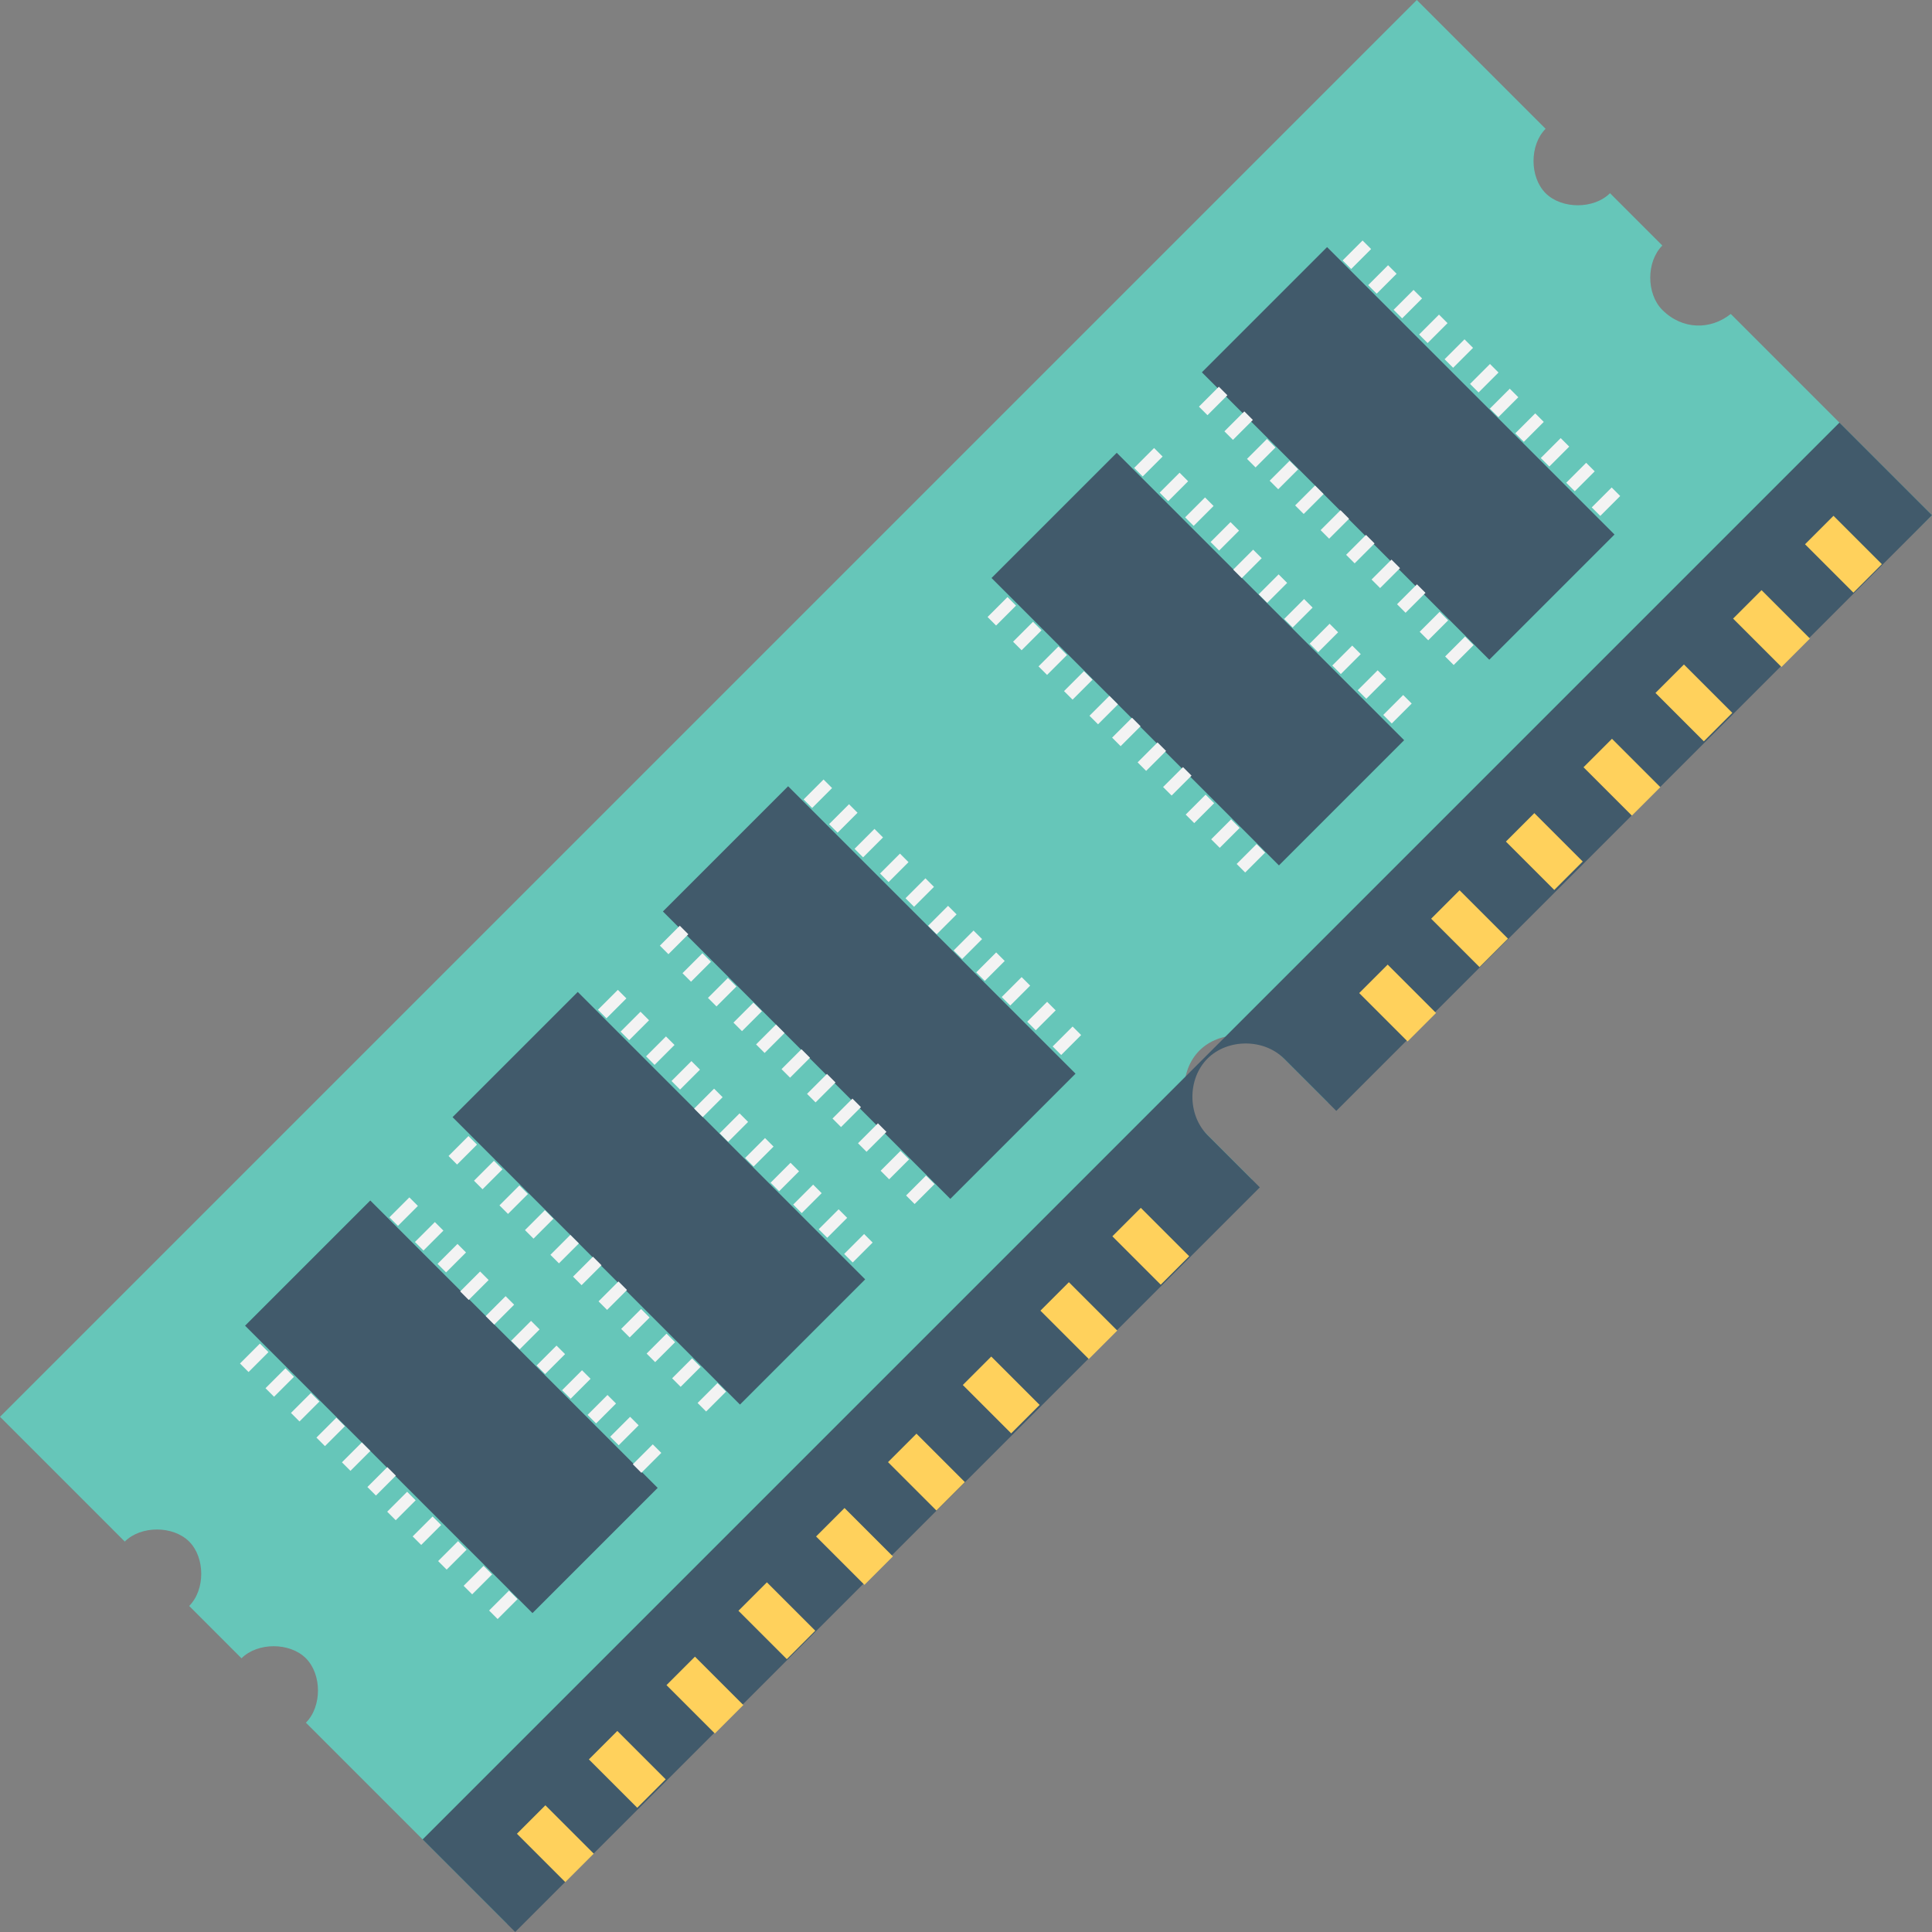 <?xml version="1.0" encoding="utf-8"?>
<!-- Generator: Adobe Illustrator 18.0.0, SVG Export Plug-In . SVG Version: 6.00 Build 0)  -->
<!DOCTYPE svg PUBLIC "-//W3C//DTD SVG 1.1//EN" "http://www.w3.org/Graphics/SVG/1.1/DTD/svg11.dtd">
<svg version="1.1" id="Layer_1" xmlns="http://www.w3.org/2000/svg" xmlns:xlink="http://www.w3.org/1999/xlink" x="0px" y="0px"
	 viewBox="0 0 48 48" enable-background="new 0 0 48 48" xml:space="preserve">
<rect x="0" y="0" width="48" height="48" fill="#808080" stroke="none"/>
<g>
	<g>
		<g>
			<g>
				<g>
					<path fill="#66C6B9" d="M41.3,7.7c-0.4-0.4-0.4-1.2,0-1.6L40,4.8c-0.4,0.4-1.2,0.4-1.6,0s-0.4-1.2,0-1.6L35.2,0L0,35.2l3.1,3.1
						c0.4-0.4,1.2-0.4,1.6,0c0.4,0.4,0.4,1.2,0,1.6l1.3,1.3c0.4-0.4,1.2-0.4,1.6,0c0.4,0.4,0.4,1.2,0,1.6l5,5l18.5-18.5l-1.3-1.3
						c-0.5-0.5-0.5-1.4,0-1.9c0.5-0.5,1.4-0.5,1.9,0l1.3,1.3L48,12.8l-5-5C42.5,8.2,41.8,8.2,41.3,7.7z"/>
				</g>
				<g>
					<path fill="#415A6B" d="M10.5,45.7l2.3,2.3l18.5-18.5l-1.3-1.3c-0.5-0.5-0.5-1.4,0-1.9l0,0c0.5-0.5,1.4-0.5,1.9,0l1.3,1.3
						L48,12.8l-2.3-2.3"/>
				</g>
			</g>
			<g>
				<g>
					<g>
						
							<rect x="13.3" y="45" transform="matrix(0.707 -0.707 0.707 0.707 -28.375 23.147)" fill="#FFD15C" width="1" height="1.7"/>
					</g>
					<g>
						
							<rect x="15.1" y="43.1" transform="matrix(0.707 -0.707 0.707 0.707 -26.517 23.916)" fill="#FFD15C" width="1" height="1.7"/>
					</g>
					<g>
						
							<rect x="17" y="41.3" transform="matrix(0.707 -0.707 0.707 0.707 -24.659 24.686)" fill="#FFD15C" width="1" height="1.7"/>
					</g>
					<g>
						
							<rect x="18.8" y="39.4" transform="matrix(0.707 -0.707 0.707 0.707 -22.801 25.455)" fill="#FFD15C" width="1" height="1.7"/>
					</g>
					<g>
						
							<rect x="20.7" y="37.6" transform="matrix(0.707 -0.707 0.707 0.707 -20.943 26.225)" fill="#FFD15C" width="1" height="1.7"/>
					</g>
					<g>
						
							<rect x="22.5" y="35.7" transform="matrix(0.707 -0.707 0.707 0.707 -19.085 26.994)" fill="#FFD15C" width="1" height="1.7"/>
					</g>
					<g>
						
							<rect x="24.4" y="33.8" transform="matrix(0.707 -0.707 0.707 0.707 -17.227 27.764)" fill="#FFD15C" width="1" height="1.7"/>
					</g>
					<g>
						
							<rect x="26.3" y="32" transform="matrix(0.707 -0.707 0.707 0.707 -15.369 28.533)" fill="#FFD15C" width="1" height="1.7"/>
					</g>
					<g>
						
							<rect x="28.1" y="30.1" transform="matrix(0.707 -0.707 0.707 0.707 -13.511 29.302)" fill="#FFD15C" width="1" height="1.7"/>
					</g>
				</g>
				<g>
					<g>
						
							<rect x="34.2" y="24.1" transform="matrix(0.707 -0.707 0.707 0.707 -7.449 31.813)" fill="#FFD15C" width="1" height="1.7"/>
					</g>
					<g>
						
							<rect x="36" y="22.2" transform="matrix(0.707 -0.707 0.707 0.707 -5.591 32.582)" fill="#FFD15C" width="1" height="1.7"/>
					</g>
					<g>
						
							<rect x="37.9" y="20.3" transform="matrix(0.707 -0.707 0.707 0.707 -3.734 33.352)" fill="#FFD15C" width="1" height="1.7"/>
					</g>
					<g>
						
							<rect x="39.8" y="18.5" transform="matrix(0.707 -0.707 0.707 0.707 -1.876 34.121)" fill="#FFD15C" width="1" height="1.7"/>
					</g>
					<g>
						
							<rect x="41.6" y="16.6" transform="matrix(0.707 -0.707 0.707 0.707 -1.769838e-002 34.891)" fill="#FFD15C" width="1" height="1.7"/>
					</g>
					<g>
						
							<rect x="43.5" y="14.8" transform="matrix(0.707 -0.707 0.707 0.707 1.84 35.66)" fill="#FFD15C" width="1" height="1.7"/>
					</g>
					<g>
						
							<rect x="45.3" y="12.9" transform="matrix(0.707 -0.707 0.707 0.707 3.698 36.429)" fill="#FFD15C" width="1" height="1.7"/>
					</g>
				</g>
			</g>
		</g>
		<g>
			<g>
				<g>
					<g>
						
							<rect x="6.2" y="32.8" transform="matrix(-0.707 -0.707 0.707 -0.707 -5.577 67.65)" fill="#415A6B" width="10.1" height="4.4"/>
					</g>
					<g>
						<g>
							
								<rect x="6" y="33.6" transform="matrix(-0.707 0.707 -0.707 -0.707 34.667 53.106)" fill="#F3F3F3" width="0.7" height="0.3"/>
						</g>
						<g>
							
								<rect x="6.6" y="34.2" transform="matrix(-0.707 0.707 -0.707 -0.707 36.149 53.72)" fill="#F3F3F3" width="0.7" height="0.3"/>
						</g>
						<g>
							
								<rect x="7.2" y="34.8" transform="matrix(-0.707 0.707 -0.707 -0.707 37.63 54.334)" fill="#F3F3F3" width="0.7" height="0.3"/>
						</g>
						<g>
							
								<rect x="7.8" y="35.4" transform="matrix(-0.707 0.707 -0.707 -0.707 39.111 54.947)" fill="#F3F3F3" width="0.7" height="0.3"/>
						</g>
						<g>
							
								<rect x="8.4" y="36" transform="matrix(-0.707 0.707 -0.707 -0.707 40.593 55.561)" fill="#F3F3F3" width="0.7" height="0.3"/>
						</g>
						<g>
							
								<rect x="9" y="36.6" transform="matrix(-0.707 0.707 -0.707 -0.707 42.074 56.175)" fill="#F3F3F3" width="0.7" height="0.3"/>
						</g>
						<g>
							
								<rect x="9.7" y="37.3" transform="matrix(-0.707 0.707 -0.707 -0.707 43.556 56.788)" fill="#F3F3F3" width="0.7" height="0.3"/>
						</g>
						<g>
							
								<rect x="10.3" y="37.9" transform="matrix(-0.707 0.707 -0.707 -0.707 45.037 57.402)" fill="#F3F3F3" width="0.7" height="0.3"/>
						</g>
						<g>
							
								<rect x="10.9" y="38.5" transform="matrix(-0.707 0.707 -0.707 -0.707 46.518 58.015)" fill="#F3F3F3" width="0.7" height="0.3"/>
						</g>
						<g>
							
								<rect x="11.5" y="39.1" transform="matrix(-0.707 0.707 -0.707 -0.707 48 58.629)" fill="#F3F3F3" width="0.7" height="0.3"/>
						</g>
						<g>
							
								<rect x="12.1" y="39.7" transform="matrix(-0.707 0.707 -0.707 -0.707 49.481 59.243)" fill="#F3F3F3" width="0.7" height="0.3"/>
						</g>
					</g>
					<g>
						<g>
							
								<rect x="9.6" y="29.9" transform="matrix(-0.707 0.707 -0.707 -0.707 38.309 44.313)" fill="#F3F3F3" width="0.7" height="0.3"/>
						</g>
						<g>
							
								<rect x="10.2" y="30.5" transform="matrix(-0.707 0.707 -0.707 -0.707 39.791 44.926)" fill="#F3F3F3" width="0.7" height="0.3"/>
						</g>
						<g>
							
								<rect x="10.8" y="31.2" transform="matrix(-0.707 0.707 -0.707 -0.707 41.272 45.54)" fill="#F3F3F3" width="0.7" height="0.3"/>
						</g>
						<g>
							
								<rect x="11.5" y="31.8" transform="matrix(-0.707 0.707 -0.707 -0.707 42.753 46.154)" fill="#F3F3F3" width="0.7" height="0.3"/>
						</g>
						<g>
							
								<rect x="12.1" y="32.4" transform="matrix(-0.707 0.707 -0.707 -0.707 44.235 46.767)" fill="#F3F3F3" width="0.7" height="0.3"/>
						</g>
						<g>
							
								<rect x="12.7" y="33" transform="matrix(-0.707 0.707 -0.707 -0.707 45.716 47.381)" fill="#F3F3F3" width="0.7" height="0.3"/>
						</g>
						<g>
							
								<rect x="13.3" y="33.6" transform="matrix(-0.707 0.707 -0.707 -0.707 47.197 47.995)" fill="#F3F3F3" width="0.7" height="0.3"/>
						</g>
						<g>
							
								<rect x="13.9" y="34.2" transform="matrix(-0.707 0.707 -0.707 -0.707 48.679 48.608)" fill="#F3F3F3" width="0.7" height="0.3"/>
						</g>
						<g>
							
								<rect x="14.5" y="34.8" transform="matrix(-0.707 0.707 -0.707 -0.707 50.16 49.222)" fill="#F3F3F3" width="0.7" height="0.3"/>
						</g>
						<g>
							
								<rect x="15.1" y="35.5" transform="matrix(-0.707 0.707 -0.707 -0.707 51.641 49.835)" fill="#F3F3F3" width="0.7" height="0.3"/>
						</g>
						<g>
							
								<rect x="15.8" y="36.1" transform="matrix(-0.707 0.707 -0.707 -0.707 53.123 50.449)" fill="#F3F3F3" width="0.7" height="0.3"/>
						</g>
					</g>
				</g>
				<g>
					<g>
						
							<rect x="11.4" y="27.6" transform="matrix(-0.707 -0.707 0.707 -0.707 6.931 62.469)" fill="#415A6B" width="10.1" height="4.4"/>
					</g>
					<g>
						<g>
							
								<rect x="11.2" y="28.4" transform="matrix(-0.707 0.707 -0.707 -0.707 39.848 40.598)" fill="#F3F3F3" width="0.7" height="0.3"/>
						</g>
						<g>
							
								<rect x="11.8" y="29" transform="matrix(-0.707 0.707 -0.707 -0.707 41.329 41.212)" fill="#F3F3F3" width="0.7" height="0.3"/>
						</g>
						<g>
							
								<rect x="12.4" y="29.6" transform="matrix(-0.707 0.707 -0.707 -0.707 42.81 41.825)" fill="#F3F3F3" width="0.7" height="0.3"/>
						</g>
						<g>
							
								<rect x="13" y="30.2" transform="matrix(-0.707 0.707 -0.707 -0.707 44.292 42.439)" fill="#F3F3F3" width="0.7" height="0.3"/>
						</g>
						<g>
							
								<rect x="13.6" y="30.8" transform="matrix(-0.707 0.707 -0.707 -0.707 45.773 43.053)" fill="#F3F3F3" width="0.7" height="0.3"/>
						</g>
						<g>
							
								<rect x="14.2" y="31.5" transform="matrix(-0.707 0.707 -0.707 -0.707 47.254 43.666)" fill="#F3F3F3" width="0.7" height="0.3"/>
						</g>
						<g>
							
								<rect x="14.8" y="32.1" transform="matrix(-0.707 0.707 -0.707 -0.707 48.736 44.28)" fill="#F3F3F3" width="0.7" height="0.3"/>
						</g>
						<g>
							
								<rect x="15.5" y="32.7" transform="matrix(-0.707 0.707 -0.707 -0.707 50.217 44.894)" fill="#F3F3F3" width="0.7" height="0.3"/>
						</g>
						<g>
							
								<rect x="16.1" y="33.3" transform="matrix(-0.707 0.707 -0.707 -0.707 51.698 45.507)" fill="#F3F3F3" width="0.7" height="0.3"/>
						</g>
						<g>
							
								<rect x="16.7" y="33.9" transform="matrix(-0.707 0.707 -0.707 -0.707 53.18 46.121)" fill="#F3F3F3" width="0.7" height="0.3"/>
						</g>
						<g>
							
								<rect x="17.3" y="34.5" transform="matrix(-0.707 0.707 -0.707 -0.707 54.661 46.734)" fill="#F3F3F3" width="0.7" height="0.3"/>
						</g>
					</g>
					<g>
						<g>
							
								<rect x="14.8" y="24.7" transform="matrix(-0.707 0.707 -0.707 -0.707 43.489 31.804)" fill="#F3F3F3" width="0.7" height="0.3"/>
						</g>
						<g>
							
								<rect x="15.4" y="25.4" transform="matrix(-0.707 0.707 -0.707 -0.707 44.971 32.418)" fill="#F3F3F3" width="0.7" height="0.3"/>
						</g>
						<g>
							
								<rect x="16" y="26" transform="matrix(-0.707 0.707 -0.707 -0.707 46.452 33.032)" fill="#F3F3F3" width="0.7" height="0.3"/>
						</g>
						<g>
							
								<rect x="16.6" y="26.6" transform="matrix(-0.707 0.707 -0.707 -0.707 47.933 33.645)" fill="#F3F3F3" width="0.7" height="0.3"/>
						</g>
						<g>
							
								<rect x="17.3" y="27.2" transform="matrix(-0.707 0.707 -0.707 -0.707 49.415 34.259)" fill="#F3F3F3" width="0.7" height="0.3"/>
						</g>
						<g>
							
								<rect x="17.9" y="27.8" transform="matrix(-0.707 0.707 -0.707 -0.707 50.896 34.873)" fill="#F3F3F3" width="0.7" height="0.3"/>
						</g>
						<g>
							
								<rect x="18.5" y="28.4" transform="matrix(-0.707 0.707 -0.707 -0.707 52.377 35.486)" fill="#F3F3F3" width="0.7" height="0.3"/>
						</g>
						<g>
							
								<rect x="19.1" y="29" transform="matrix(-0.707 0.707 -0.707 -0.707 53.859 36.1)" fill="#F3F3F3" width="0.7" height="0.3"/>
						</g>
						<g>
							
								<rect x="19.7" y="29.7" transform="matrix(-0.707 0.707 -0.707 -0.707 55.34 36.714)" fill="#F3F3F3" width="0.7" height="0.3"/>
						</g>
						<g>
							
								<rect x="20.3" y="30.3" transform="matrix(-0.707 0.707 -0.707 -0.707 56.822 37.327)" fill="#F3F3F3" width="0.7" height="0.3"/>
						</g>
						<g>
							
								<rect x="20.9" y="30.9" transform="matrix(-0.707 0.707 -0.707 -0.707 58.303 37.941)" fill="#F3F3F3" width="0.7" height="0.3"/>
						</g>
					</g>
				</g>
				<g>
					<g>
						
							<rect x="16.5" y="22.4" transform="matrix(-0.707 -0.707 0.707 -0.707 19.439 57.288)" fill="#415A6B" width="10.1" height="4.4"/>
					</g>
					<g>
						<g>
							
								<rect x="16.3" y="23.2" transform="matrix(-0.707 0.707 -0.707 -0.707 45.028 28.09)" fill="#F3F3F3" width="0.7" height="0.3"/>
						</g>
						<g>
							
								<rect x="17" y="23.8" transform="matrix(-0.707 0.707 -0.707 -0.707 46.509 28.703)" fill="#F3F3F3" width="0.7" height="0.3"/>
						</g>
						<g>
							
								<rect x="17.6" y="24.4" transform="matrix(-0.707 0.707 -0.707 -0.707 47.99 29.317)" fill="#F3F3F3" width="0.7" height="0.3"/>
						</g>
						<g>
							
								<rect x="18.2" y="25" transform="matrix(-0.707 0.707 -0.707 -0.707 49.472 29.931)" fill="#F3F3F3" width="0.7" height="0.3"/>
						</g>
						<g>
							
								<rect x="18.8" y="25.7" transform="matrix(-0.707 0.707 -0.707 -0.707 50.953 30.544)" fill="#F3F3F3" width="0.7" height="0.3"/>
						</g>
						<g>
							
								<rect x="19.4" y="26.3" transform="matrix(-0.707 0.707 -0.707 -0.707 52.434 31.158)" fill="#F3F3F3" width="0.7" height="0.3"/>
						</g>
						<g>
							
								<rect x="20" y="26.9" transform="matrix(-0.707 0.707 -0.707 -0.707 53.916 31.772)" fill="#F3F3F3" width="0.7" height="0.3"/>
						</g>
						<g>
							
								<rect x="20.6" y="27.5" transform="matrix(-0.707 0.707 -0.707 -0.707 55.397 32.385)" fill="#F3F3F3" width="0.7" height="0.3"/>
						</g>
						<g>
							
								<rect x="21.2" y="28.1" transform="matrix(-0.707 0.707 -0.707 -0.707 56.879 32.999)" fill="#F3F3F3" width="0.7" height="0.3"/>
						</g>
						<g>
							
								<rect x="21.9" y="28.7" transform="matrix(-0.707 0.707 -0.707 -0.707 58.36 33.612)" fill="#F3F3F3" width="0.7" height="0.3"/>
						</g>
						<g>
							
								<rect x="22.5" y="29.3" transform="matrix(-0.707 0.707 -0.707 -0.707 59.841 34.226)" fill="#F3F3F3" width="0.7" height="0.3"/>
						</g>
					</g>
					<g>
						<g>
							
								<rect x="20" y="19.6" transform="matrix(-0.707 0.707 -0.707 -0.707 48.67 19.296)" fill="#F3F3F3" width="0.7" height="0.3"/>
						</g>
						<g>
							
								<rect x="20.6" y="20.2" transform="matrix(-0.707 0.707 -0.707 -0.707 50.151 19.91)" fill="#F3F3F3" width="0.7" height="0.3"/>
						</g>
						<g>
							
								<rect x="21.2" y="20.8" transform="matrix(-0.707 0.707 -0.707 -0.707 51.632 20.523)" fill="#F3F3F3" width="0.7" height="0.3"/>
						</g>
						<g>
							
								<rect x="21.8" y="21.4" transform="matrix(-0.707 0.707 -0.707 -0.707 53.114 21.137)" fill="#F3F3F3" width="0.7" height="0.3"/>
						</g>
						<g>
							
								<rect x="22.4" y="22" transform="matrix(-0.707 0.707 -0.707 -0.707 54.595 21.751)" fill="#F3F3F3" width="0.7" height="0.3"/>
						</g>
						<g>
							
								<rect x="23.1" y="22.6" transform="matrix(-0.707 0.707 -0.707 -0.707 56.076 22.364)" fill="#F3F3F3" width="0.7" height="0.3"/>
						</g>
						<g>
							
								<rect x="23.7" y="23.2" transform="matrix(-0.707 0.707 -0.707 -0.707 57.558 22.978)" fill="#F3F3F3" width="0.7" height="0.3"/>
						</g>
						<g>
							
								<rect x="24.3" y="23.9" transform="matrix(-0.707 0.707 -0.707 -0.707 59.039 23.592)" fill="#F3F3F3" width="0.7" height="0.3"/>
						</g>
						<g>
							
								<rect x="24.9" y="24.5" transform="matrix(-0.707 0.707 -0.707 -0.707 60.52 24.205)" fill="#F3F3F3" width="0.7" height="0.3"/>
						</g>
						<g>
							
								<rect x="25.5" y="25.1" transform="matrix(-0.707 0.707 -0.707 -0.707 62.002 24.819)" fill="#F3F3F3" width="0.7" height="0.3"/>
						</g>
						<g>
							
								<rect x="26.1" y="25.7" transform="matrix(-0.707 0.707 -0.707 -0.707 63.483 25.433)" fill="#F3F3F3" width="0.7" height="0.3"/>
						</g>
					</g>
				</g>
			</g>
			<g>
				<g>
					<g>
						
							<rect x="24.8" y="14.2" transform="matrix(-0.707 -0.707 0.707 -0.707 39.269 49.074)" fill="#415A6B" width="10.1" height="4.4"/>
					</g>
					<g>
						<g>
							
								<rect x="24.6" y="15" transform="matrix(-0.707 0.707 -0.707 -0.707 53.24 8.259)" fill="#F3F3F3" width="0.7" height="0.3"/>
						</g>
						<g>
							
								<rect x="25.2" y="15.6" transform="matrix(-0.707 0.707 -0.707 -0.707 54.722 8.873)" fill="#F3F3F3" width="0.7" height="0.3"/>
						</g>
						<g>
							
								<rect x="25.8" y="16.2" transform="matrix(-0.707 0.707 -0.707 -0.707 56.203 9.486)" fill="#F3F3F3" width="0.7" height="0.3"/>
						</g>
						<g>
							
								<rect x="26.4" y="16.8" transform="matrix(-0.707 0.707 -0.707 -0.707 57.685 10.1)" fill="#F3F3F3" width="0.7" height="0.3"/>
						</g>
						<g>
							
								<rect x="27" y="17.4" transform="matrix(-0.707 0.707 -0.707 -0.707 59.166 10.713)" fill="#F3F3F3" width="0.7" height="0.3"/>
						</g>
						<g>
							
								<rect x="27.6" y="18.1" transform="matrix(-0.707 0.707 -0.707 -0.707 60.647 11.327)" fill="#F3F3F3" width="0.7" height="0.3"/>
						</g>
						<g>
							
								<rect x="28.2" y="18.7" transform="matrix(-0.707 0.707 -0.707 -0.707 62.129 11.941)" fill="#F3F3F3" width="0.7" height="0.3"/>
						</g>
						<g>
							
								<rect x="28.8" y="19.3" transform="matrix(-0.707 0.707 -0.707 -0.707 63.61 12.554)" fill="#F3F3F3" width="0.7" height="0.3"/>
						</g>
						<g>
							
								<rect x="29.5" y="19.9" transform="matrix(-0.707 0.707 -0.707 -0.707 65.091 13.168)" fill="#F3F3F3" width="0.7" height="0.3"/>
						</g>
						<g>
							
								<rect x="30.1" y="20.5" transform="matrix(-0.707 0.707 -0.707 -0.707 66.573 13.782)" fill="#F3F3F3" width="0.7" height="0.3"/>
						</g>
						<g>
							
								<rect x="30.7" y="21.1" transform="matrix(-0.707 0.707 -0.707 -0.707 68.054 14.395)" fill="#F3F3F3" width="0.7" height="0.3"/>
						</g>
					</g>
					<g>
						<g>
							
								<rect x="28.2" y="11.4" transform="matrix(-0.707 0.707 -0.707 -0.707 56.882 -0.535)" fill="#F3F3F3" width="0.7" height="0.3"/>
						</g>
						<g>
							
								<rect x="28.8" y="12" transform="matrix(-0.707 0.707 -0.707 -0.707 58.364 7.891374e-002)" fill="#F3F3F3" width="0.7" height="0.3"/>
						</g>
						<g>
							
								<rect x="29.4" y="12.6" transform="matrix(-0.707 0.707 -0.707 -0.707 59.845 0.693)" fill="#F3F3F3" width="0.7" height="0.3"/>
						</g>
						<g>
							
								<rect x="30" y="13.2" transform="matrix(-0.707 0.707 -0.707 -0.707 61.326 1.306)" fill="#F3F3F3" width="0.7" height="0.3"/>
						</g>
						<g>
							
								<rect x="30.7" y="13.8" transform="matrix(-0.707 0.707 -0.707 -0.707 62.808 1.92)" fill="#F3F3F3" width="0.7" height="0.3"/>
						</g>
						<g>
							
								<rect x="31.3" y="14.4" transform="matrix(-0.707 0.707 -0.707 -0.707 64.289 2.534)" fill="#F3F3F3" width="0.7" height="0.3"/>
						</g>
						<g>
							
								<rect x="31.9" y="15" transform="matrix(-0.707 0.707 -0.707 -0.707 65.77 3.147)" fill="#F3F3F3" width="0.7" height="0.3"/>
						</g>
						<g>
							
								<rect x="32.5" y="15.6" transform="matrix(-0.707 0.707 -0.707 -0.707 67.252 3.761)" fill="#F3F3F3" width="0.7" height="0.3"/>
						</g>
						<g>
							
								<rect x="33.1" y="16.3" transform="matrix(-0.707 0.707 -0.707 -0.707 68.733 4.374)" fill="#F3F3F3" width="0.7" height="0.3"/>
						</g>
						<g>
							
								<rect x="33.7" y="16.9" transform="matrix(-0.707 0.707 -0.707 -0.707 70.214 4.988)" fill="#F3F3F3" width="0.7" height="0.3"/>
						</g>
						<g>
							
								<rect x="34.3" y="17.5" transform="matrix(-0.707 0.707 -0.707 -0.707 71.696 5.602)" fill="#F3F3F3" width="0.7" height="0.3"/>
						</g>
					</g>
				</g>
				<g>
					<g>
						
							<rect x="29.9" y="9" transform="matrix(-0.707 -0.707 0.707 -0.707 51.777 43.893)" fill="#415A6B" width="10.1" height="4.4"/>
					</g>
					<g>
						<g>
							
								<rect x="29.7" y="9.8" transform="matrix(-0.707 0.707 -0.707 -0.707 58.421 -4.249)" fill="#F3F3F3" width="0.7" height="0.3"/>
						</g>
						<g>
							
								<rect x="30.3" y="10.4" transform="matrix(-0.707 0.707 -0.707 -0.707 59.902 -3.636)" fill="#F3F3F3" width="0.7" height="0.3"/>
						</g>
						<g>
							
								<rect x="31" y="11" transform="matrix(-0.707 0.707 -0.707 -0.707 61.383 -3.022)" fill="#F3F3F3" width="0.7" height="0.3"/>
						</g>
						<g>
							
								<rect x="31.6" y="11.7" transform="matrix(-0.707 0.707 -0.707 -0.707 62.865 -2.409)" fill="#F3F3F3" width="0.7" height="0.3"/>
						</g>
						<g>
							
								<rect x="32.2" y="12.3" transform="matrix(-0.707 0.707 -0.707 -0.707 64.346 -1.795)" fill="#F3F3F3" width="0.7" height="0.3"/>
						</g>
						<g>
							
								<rect x="32.8" y="12.9" transform="matrix(-0.707 0.707 -0.707 -0.707 65.827 -1.181)" fill="#F3F3F3" width="0.7" height="0.3"/>
						</g>
						<g>
							
								<rect x="33.4" y="13.5" transform="matrix(-0.707 0.707 -0.707 -0.707 67.309 -0.568)" fill="#F3F3F3" width="0.7" height="0.3"/>
						</g>
						<g>
							
								<rect x="34" y="14.1" transform="matrix(-0.707 0.707 -0.707 -0.707 68.79 4.605277e-002)" fill="#F3F3F3" width="0.7" height="0.3"/>
						</g>
						<g>
							
								<rect x="34.6" y="14.7" transform="matrix(-0.707 0.707 -0.707 -0.707 70.271 0.66)" fill="#F3F3F3" width="0.7" height="0.3"/>
						</g>
						<g>
							
								<rect x="35.3" y="15.3" transform="matrix(-0.707 0.707 -0.707 -0.707 71.753 1.273)" fill="#F3F3F3" width="0.7" height="0.3"/>
						</g>
						<g>
							
								<rect x="35.9" y="15.9" transform="matrix(-0.707 0.707 -0.707 -0.707 73.234 1.887)" fill="#F3F3F3" width="0.7" height="0.3"/>
						</g>
					</g>
					<g>
						<g>
							
								<rect x="33.4" y="6.2" transform="matrix(-0.707 0.707 -0.707 -0.707 62.062 -13.043)" fill="#F3F3F3" width="0.7" height="0.3"/>
						</g>
						<g>
							
								<rect x="34" y="6.8" transform="matrix(-0.707 0.707 -0.707 -0.707 63.544 -12.429)" fill="#F3F3F3" width="0.7" height="0.3"/>
						</g>
						<g>
							
								<rect x="34.6" y="7.4" transform="matrix(-0.707 0.707 -0.707 -0.707 65.025 -11.816)" fill="#F3F3F3" width="0.7" height="0.3"/>
						</g>
						<g>
							
								<rect x="35.2" y="8" transform="matrix(-0.707 0.707 -0.707 -0.707 66.506 -11.202)" fill="#F3F3F3" width="0.7" height="0.3"/>
						</g>
						<g>
							
								<rect x="35.8" y="8.6" transform="matrix(-0.707 0.707 -0.707 -0.707 67.988 -10.588)" fill="#F3F3F3" width="0.7" height="0.3"/>
						</g>
						<g>
							
								<rect x="36.4" y="9.2" transform="matrix(-0.707 0.707 -0.707 -0.707 69.469 -9.975)" fill="#F3F3F3" width="0.7" height="0.3"/>
						</g>
						<g>
							
								<rect x="37.1" y="9.9" transform="matrix(-0.707 0.707 -0.707 -0.707 70.951 -9.361)" fill="#F3F3F3" width="0.7" height="0.3"/>
						</g>
						<g>
							
								<rect x="37.7" y="10.5" transform="matrix(-0.707 0.707 -0.707 -0.707 72.432 -8.748)" fill="#F3F3F3" width="0.7" height="0.3"/>
						</g>
						<g>
							
								<rect x="38.3" y="11.1" transform="matrix(-0.707 0.707 -0.707 -0.707 73.913 -8.134)" fill="#F3F3F3" width="0.7" height="0.3"/>
						</g>
						<g>
							
								<rect x="38.9" y="11.7" transform="matrix(-0.707 0.707 -0.707 -0.707 75.394 -7.52)" fill="#F3F3F3" width="0.7" height="0.3"/>
						</g>
						<g>
							
								<rect x="39.5" y="12.3" transform="matrix(-0.707 0.707 -0.707 -0.707 76.876 -6.907)" fill="#F3F3F3" width="0.7" height="0.3"/>
						</g>
					</g>
				</g>
			</g>
		</g>
	</g>
</g>
</svg>
